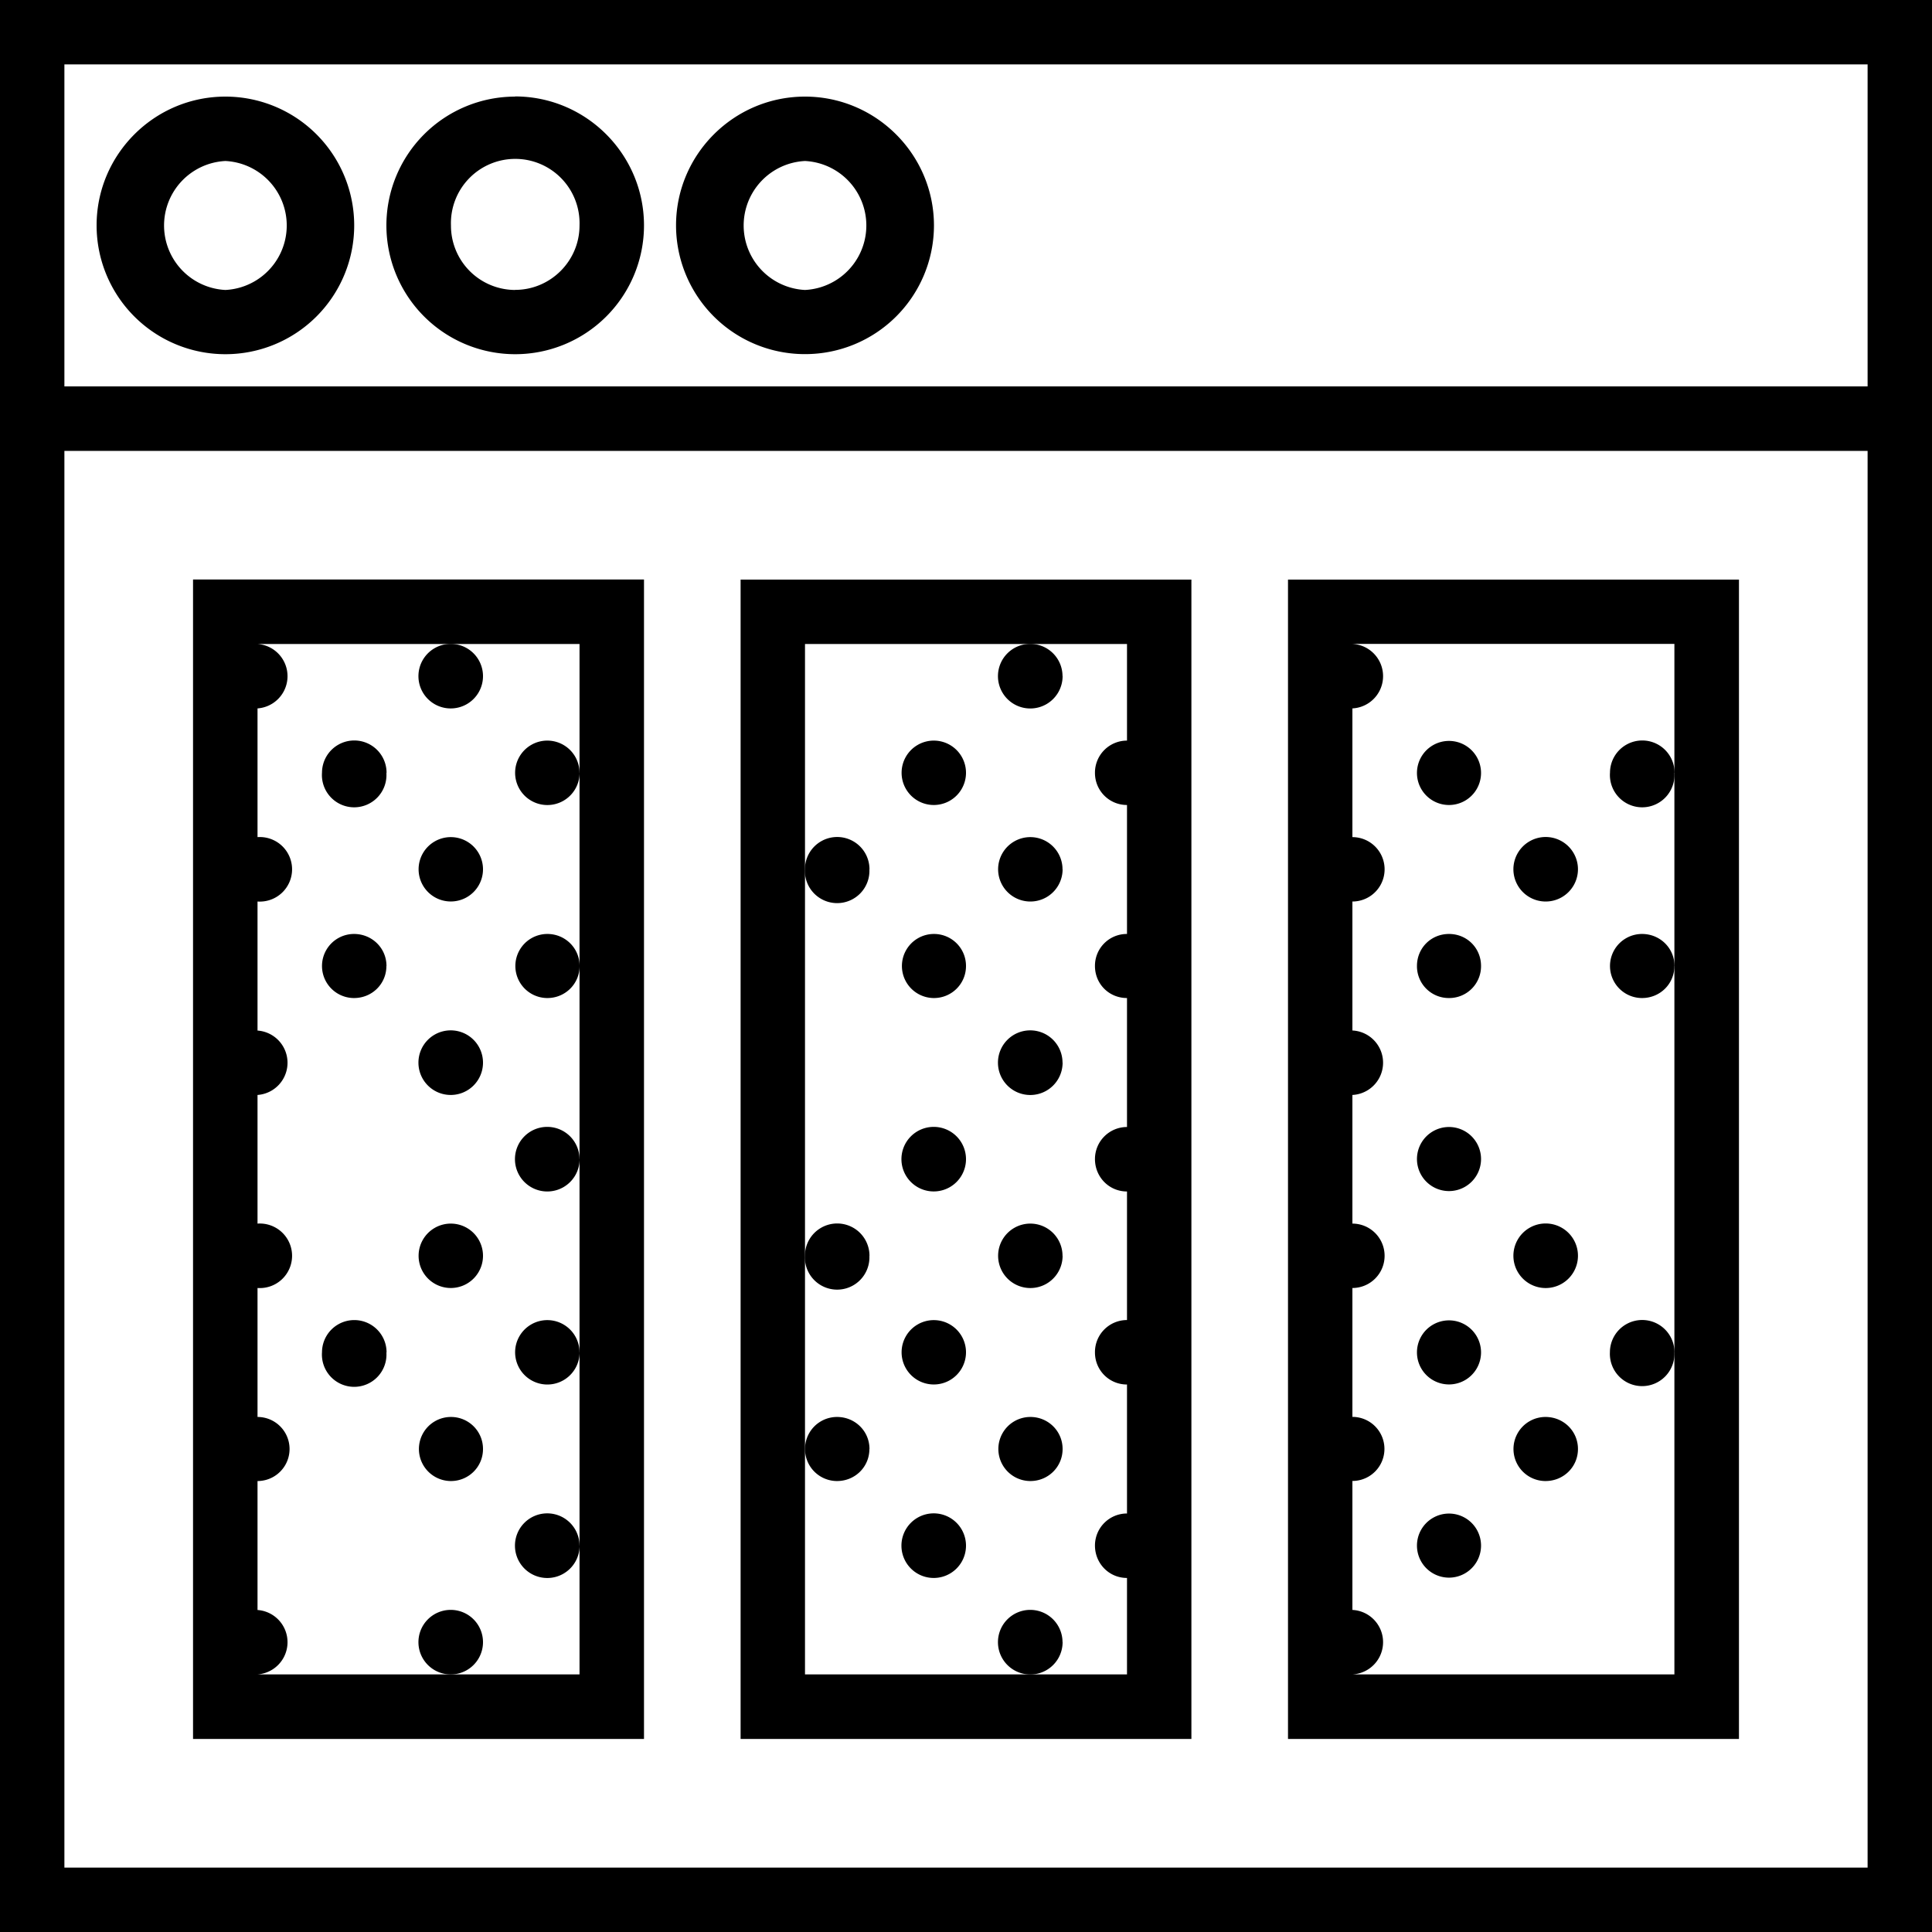 <svg xmlns="http://www.w3.org/2000/svg" width="32" height="32" viewBox="0 0 24 24">
    <path d="M2.8 1.2c-.882 0-1.6.718-1.6 1.6a1.6 1.6 0 1 0 1.6-1.6zm0 2.402A.802.802 0 0 1 2.8 2a.802.802 0 0 1 0 1.602zm0 0M6.398 1.2A1.6 1.6 0 1 0 8 2.801c0-.884-.719-1.603-1.602-1.603zm0 2.402a.799.799 0 0 1-.796-.801.799.799 0 1 1 1.597 0c0 .441-.36.8-.8.8zm0 0M10 1.2c-.883 0-1.602.718-1.602 1.6A1.6 1.6 0 0 0 10 4.399a1.6 1.6 0 0 0 1.602-1.597c0-.883-.72-1.602-1.602-1.602zm0 2.402A.802.802 0 0 1 10 2a.802.802 0 0 1 0 1.602zm0 0"/>
    <path d="M0 0v24h24V0zm.8.8h22.4v4H.8zm22.4 22.4H.8V5.601h22.4zm0 0"/>
    <path d="M8 21.602V7.199H2.398v14.403zM5.602 8h1.597v12.8h-4a.401.401 0 0 0 0-.8v-1.602a.398.398 0 1 0 0-.796V16a.401.401 0 1 0 0-.8v-1.598a.401.401 0 0 0 0-.8v-1.603a.401.401 0 1 0 0-.8V8.8a.401.401 0 0 0 0-.8zm0 0M14.8 7.2H9.2v14.402h5.6zM14 20.8h-4V8h4v1.2a.398.398 0 0 0-.398.402c0 .218.175.398.398.398v1.602a.395.395 0 0 0-.398.398c0 .223.175.398.398.398V14a.398.398 0 0 0-.398.398c0 .223.175.403.398.403v1.597a.398.398 0 0 0-.398.403c0 .219.175.398.398.398v1.602a.398.398 0 0 0-.398.398c0 .223.175.403.398.403zm0 0M21.602 7.2H16v14.402h5.602zM20.8 9.601V20.8h-4a.401.401 0 0 0 0-.801v-1.602a.398.398 0 1 0 0-.796V16a.4.4 0 0 0 0-.8v-1.598a.401.401 0 0 0 0-.801v-1.602a.4.4 0 0 0 0-.8V8.8a.401.401 0 0 0 0-.801h4zm0 0"/>
    <path d="M4.8 9.602A.401.401 0 1 1 4 9.597a.401.401 0 0 1 .802.005zm0 0M7.2 9.602a.4.4 0 1 1-.801-.004.4.4 0 0 1 .8.004zm0 0M6 8.398a.401.401 0 1 1-.802.003A.401.401 0 0 1 6 8.398zm0 0M6 10.8a.4.4 0 1 1-.8-.003.4.4 0 0 1 .8.004zm0 0M4.8 12c0 .223-.179.398-.402.398a.398.398 0 1 1 0-.796c.223 0 .403.175.403.398zm0 0M7.2 12c0 .223-.18.398-.4.398a.398.398 0 1 1 0-.796c.22 0 .4.175.4.398zm0 0M6 13.2a.401.401 0 1 1-.802.002.401.401 0 0 1 .802-.003zm0 0M4.8 14.398a.401.401 0 1 1 0 0zm0 0M7.2 14.398a.401.401 0 1 1-.803.003.401.401 0 0 1 .802-.003zm0 0M6 15.602a.4.4 0 1 1-.8-.004.4.4 0 0 1 .8.004zm0 0M4.8 16.8A.401.401 0 1 1 4 16.797a.401.401 0 0 1 .802.005zm0 0M7.2 16.8a.4.4 0 1 1-.801-.003.4.4 0 0 1 .8.004zm0 0M6 18c0 .223-.18.398-.398.398a.398.398 0 1 1 0-.796c.218 0 .398.175.398.398zm0 0M4.8 19.2a.401.401 0 1 1 0 0zm0 0M7.2 19.2a.401.401 0 1 1-.803.002.401.401 0 0 1 .802-.003zm0 0M6 20.398a.401.401 0 1 1-.802.003.401.401 0 0 1 .802-.003zm0 0M10.8 8.398a.401.401 0 1 1 0 0zm0 0M10.8 10.8a.401.401 0 1 1-.801-.004.401.401 0 0 1 .802.005zm0 0M12 9.602a.4.4 0 1 1-.8-.004.4.4 0 0 1 .8.004zm0 0M13.2 8.398a.401.401 0 1 1-.803.003.401.401 0 0 1 .802-.003zm0 0M13.2 10.8a.4.4 0 1 1-.801-.003.4.4 0 0 1 .8.004zm0 0M10.8 13.2a.401.401 0 1 1 0 0zm0 0M12 12c0 .223-.18.398-.398.398a.398.398 0 1 1 0-.796c.218 0 .398.175.398.398zm0 0M13.2 13.2a.401.401 0 1 1-.803.002.401.401 0 0 1 .802-.003zm0 0M10.8 15.602a.401.401 0 1 1-.801-.005.401.401 0 0 1 .802.005zm0 0M12 14.398a.401.401 0 1 1-.802.003.401.401 0 0 1 .802-.003zm0 0M13.2 15.602a.4.4 0 1 1-.801-.004.4.4 0 0 1 .8.004zm0 0M10.8 18c0 .223-.179.398-.402.398a.398.398 0 1 1 0-.796c.223 0 .403.175.403.398zm0 0M12 16.8a.4.4 0 1 1-.8-.003.4.4 0 0 1 .8.004zm0 0M13.2 18c0 .223-.18.398-.4.398a.398.398 0 1 1 0-.796c.22 0 .4.175.4.398zm0 0M10.8 20.398a.401.401 0 1 1 0 0zm0 0M12 19.2a.401.401 0 1 1-.802.002.401.401 0 0 1 .802-.003zm0 0M13.2 20.398a.401.401 0 1 1-.803.003.401.401 0 0 1 .802-.003zm0 0M18.398 9.602a.398.398 0 1 1-.796 0 .398.398 0 1 1 .796 0zm0 0M20.8 9.602A.401.401 0 1 1 20 9.597a.401.401 0 0 1 .802.005zm0 0M19.602 8.398a.401.401 0 1 1 0 0zm0 0M19.602 10.8a.401.401 0 1 1-.802-.004.401.401 0 0 1 .802.005zm0 0M18.398 12a.395.395 0 0 1-.398.398.395.395 0 0 1-.398-.398c0-.223.175-.398.398-.398.223 0 .398.175.398.398zm0 0M20.8 12c0 .223-.179.398-.402.398a.398.398 0 1 1 0-.796c.223 0 .403.175.403.398zm0 0M19.602 13.2a.401.401 0 1 1 0 0zm0 0M18.398 14.398a.398.398 0 1 1-.796 0 .398.398 0 1 1 .796 0zm0 0M20.8 14.398a.401.401 0 1 1 0 0zm0 0M19.602 15.602a.401.401 0 1 1-.802-.005.401.401 0 0 1 .802.005zm0 0M18.398 16.8a.398.398 0 1 1-.796 0 .398.398 0 1 1 .796 0zm0 0M20.8 16.8a.401.401 0 1 1-.801-.004.401.401 0 0 1 .802.005zm0 0M19.602 18c0 .223-.18.398-.403.398a.398.398 0 1 1 0-.796c.223 0 .403.175.403.398zm0 0M18.398 19.2a.398.398 0 1 1-.796 0 .398.398 0 1 1 .796 0zm0 0M20.8 19.2a.401.401 0 1 1 0 0zm0 0M19.602 20.398a.401.401 0 1 1 0 0zm0 0"/>
</svg>
